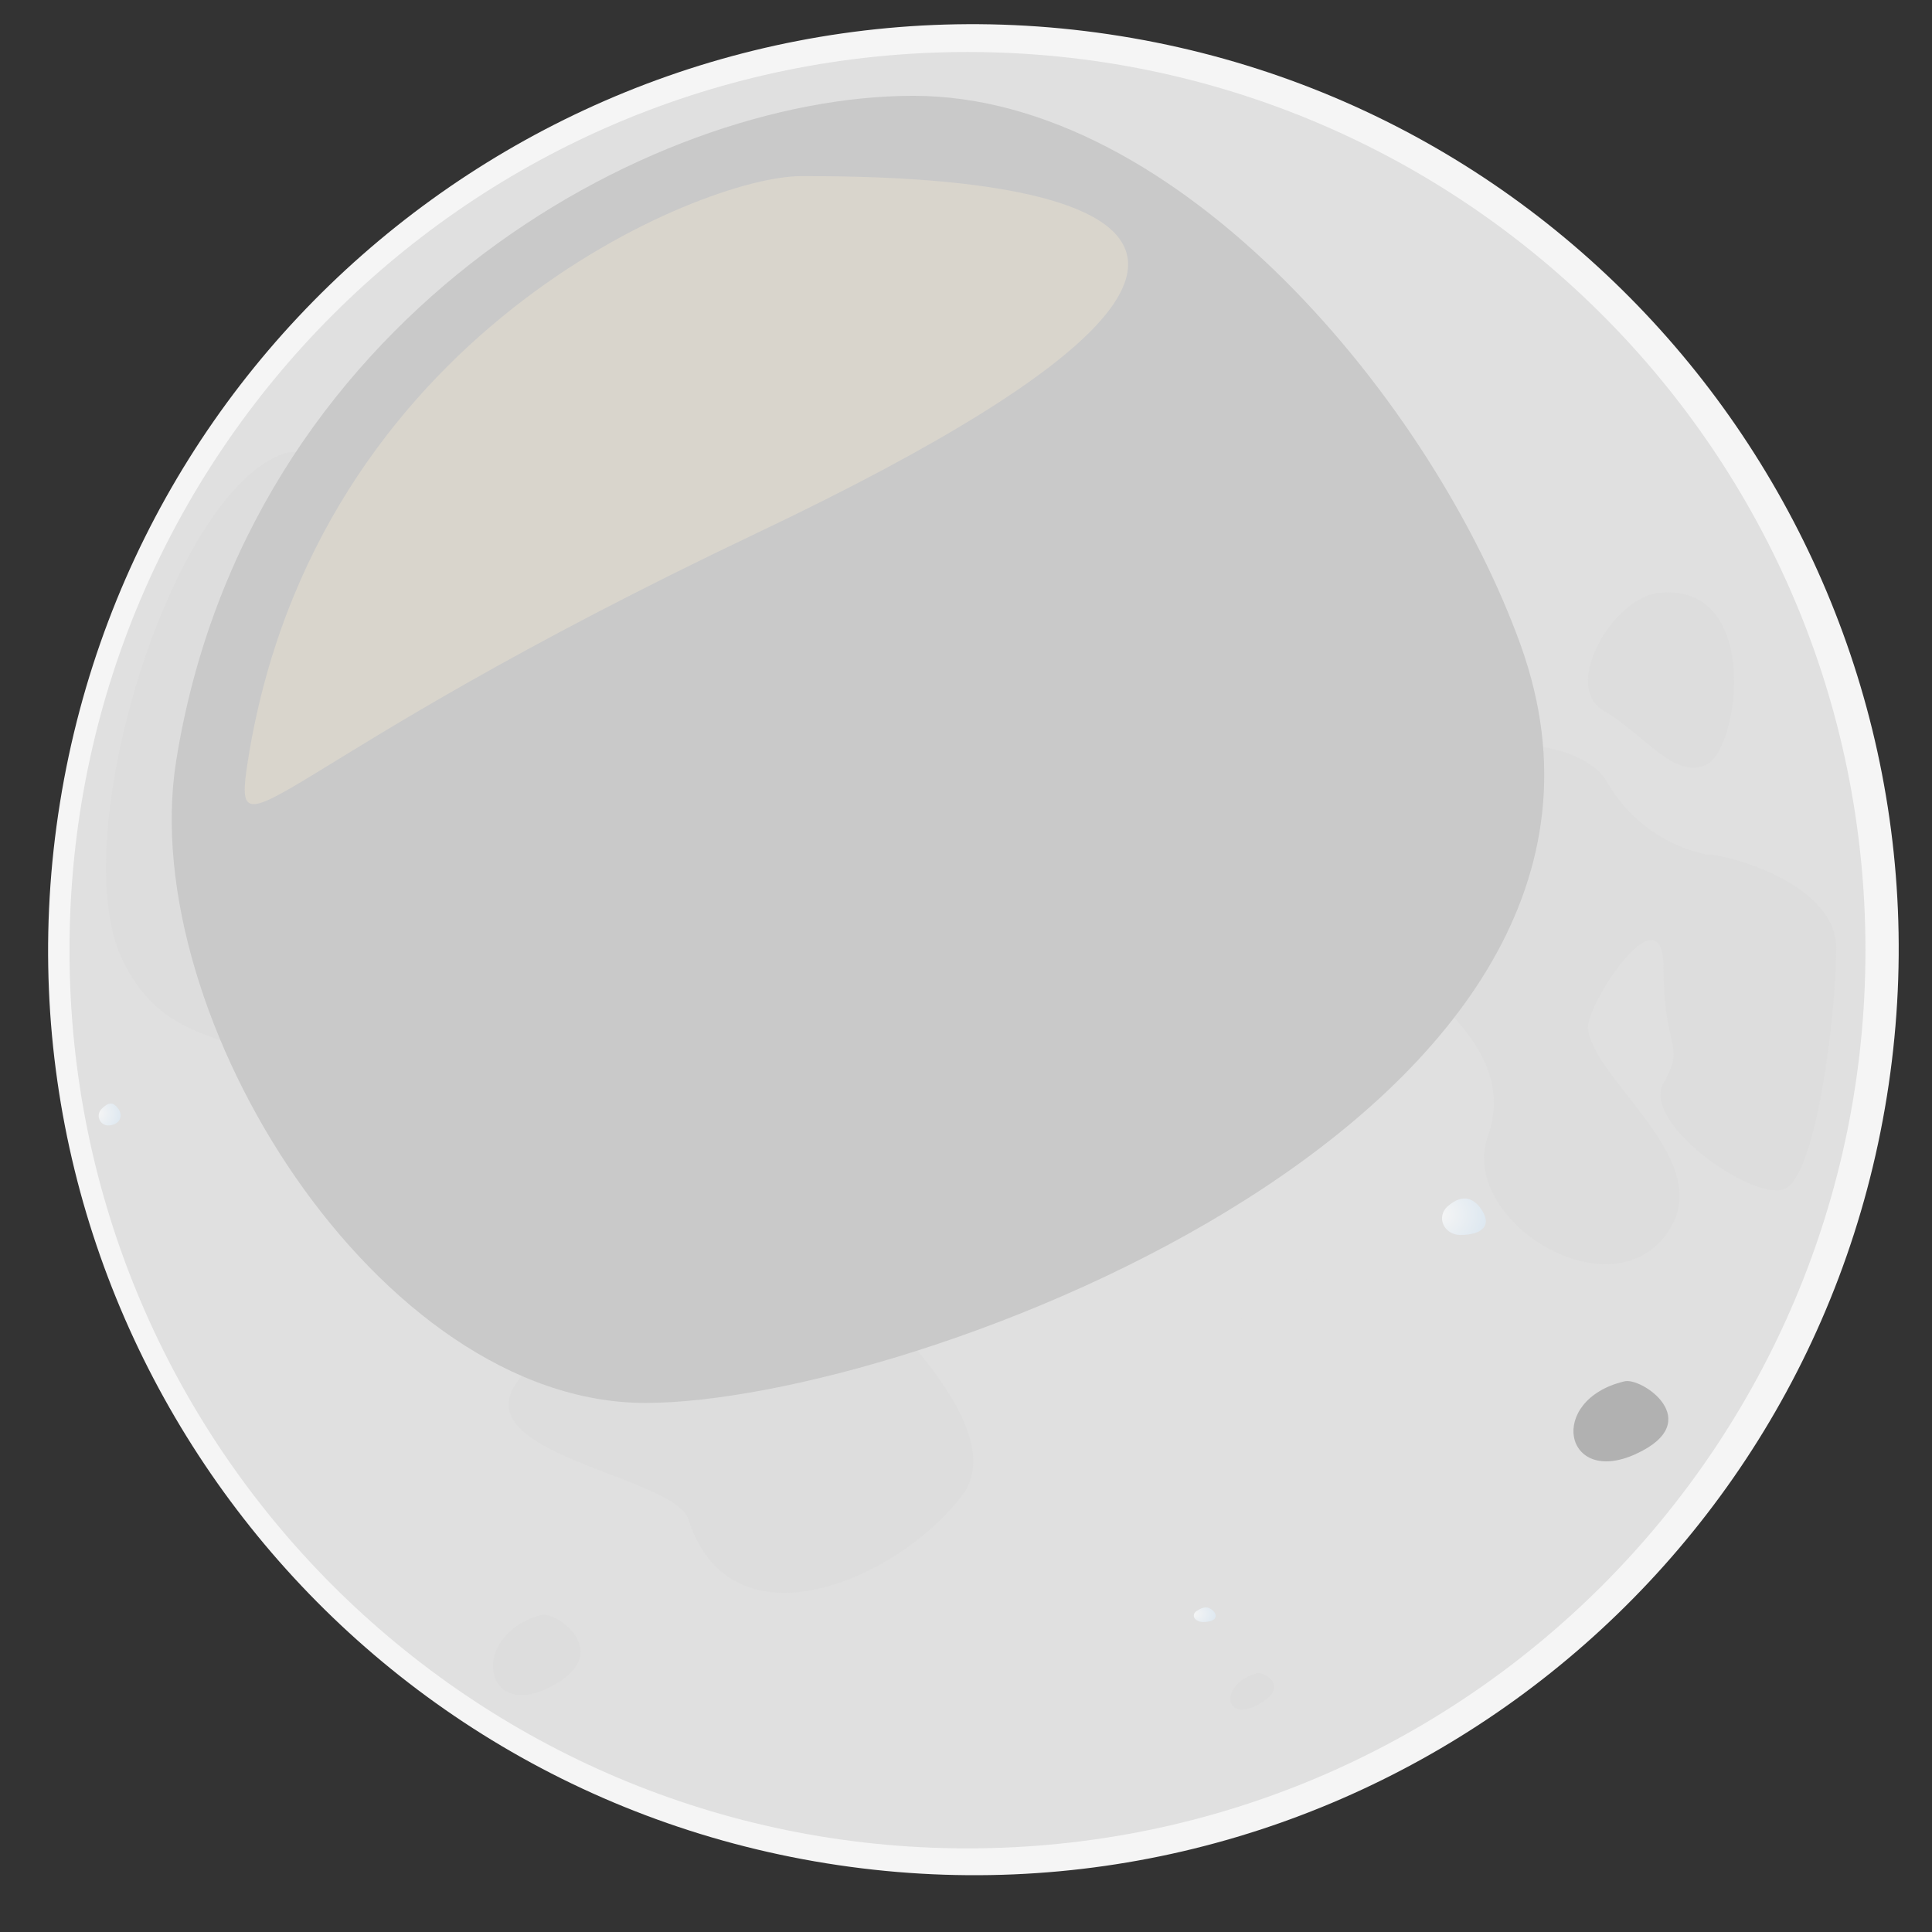 <svg width="260" height="260" viewBox="0 0 260 260" fill="none" xmlns="http://www.w3.org/2000/svg">
<rect x="0" y="0" width="260" height="260" fill="#333333" stroke="none"/>
<path d="M253.921 147.587C264.844 79.682 218.663 15.777 150.774 4.852C82.885 -6.073 18.995 40.118 8.072 108.023C-2.851 175.928 43.33 239.833 111.219 250.758C179.108 261.683 242.998 215.492 253.921 147.587Z" fill="url(#paint0_radial_9_4372)"/>
<path d="M130.199 248.747C196.941 248.747 251.046 194.63 251.046 127.873C251.046 61.115 196.941 6.998 130.199 6.998C63.457 6.998 9.352 61.115 9.352 127.873C9.352 194.63 63.457 248.747 130.199 248.747Z" fill="url(#paint1_radial_9_4372)"/>
<g style="mix-blend-mode:multiply">
<path d="M38.164 61.046C43.526 59.178 57.128 69.344 55.821 75.122C54.513 80.9 50.85 87.373 55.821 88.155C60.791 88.937 69.248 78.511 69.248 70.169C69.248 61.828 80.888 50.229 87.341 52.14C93.793 54.052 93.313 64.869 98.327 62.437C103.34 60.004 97.019 50.229 105.433 47.666C113.847 45.102 145.454 56.05 148.026 67.91C150.599 79.771 155.787 95.237 151.253 98.321C146.719 101.406 162.98 128.732 168.691 127.95C183.993 125.647 175.797 155.58 168.691 160.098C161.585 164.617 137.694 178.736 129.454 167.18C121.215 155.624 98.327 158.143 108.746 167.18C119.166 176.216 136.168 192.594 129.454 201.283C120.735 212.709 98.37 222.31 92.659 204.498C90.654 198.199 58.48 195.418 71.559 183.862C84.638 172.306 73.477 146.544 67.199 156.188C60.921 165.833 43.962 172.263 41.39 153.625C38.818 134.988 24.213 145.241 16.453 129.123C8.693 113.005 22.905 66.39 38.164 61.046Z" fill="#DDDDDD"/>
</g>
<g style="mix-blend-mode:multiply">
<path d="M188.03 82.066C175.881 81.632 173.985 67.32 169.548 69.055C165.111 70.79 158.692 86.403 158.692 97.939C158.692 109.476 175.278 119.147 184.842 113.379C194.406 107.611 195.871 82.37 188.03 82.066Z" fill="#DDDDDD"/>
</g>
<g style="mix-blend-mode:multiply">
<path d="M223.306 79.777C217.071 80.357 210.156 92.329 215.798 95.634C221.44 98.939 225.215 104.88 229.626 102.915C234.038 100.949 237.134 78.437 223.306 79.777Z" fill="#DDDDDD"/>
</g>
<g style="mix-blend-mode:multiply">
<path d="M200.053 102.54C201.459 98.627 213.719 100.21 216.356 105.397C217.77 107.821 219.672 109.924 221.942 111.573C224.211 113.223 226.798 114.383 229.539 114.98C232.791 114.98 247.116 119.069 247.116 127.553C247.116 136.037 244.479 158.765 239.953 160.083C235.427 161.402 220.838 150.984 223.87 145.752C226.902 140.521 223.87 141.356 223.87 130.323C223.87 119.289 213.192 135.378 213.719 138.587C214.862 145.972 231.912 156.83 223.87 166.59C215.828 176.349 196.362 163.996 200.229 152.918C204.096 141.84 193.11 134.675 185.947 127.553C178.784 120.432 196.186 113.486 200.053 102.54Z" fill="#DDDDDD"/>
</g>
<g style="mix-blend-mode:multiply">
<path d="M119.905 36.597C114.096 37.315 113.321 47.271 121.583 44.983C129.845 42.696 128.898 35.476 119.905 36.597Z" fill="#DDDDDD"/>
</g>
<path d="M106.777 118.566C111.341 116.491 125.534 120.848 113.988 127.612C102.441 134.375 94.775 124.084 106.777 118.566Z" fill="#E0E0E0"/>
<path d="M131.46 219.618C128.304 221.448 127.617 229.431 135.166 226.479C144.36 222.82 139.008 215.21 131.46 219.618Z" fill="#E0E0E0"/>
<g style="mix-blend-mode:multiply">
<path d="M155.006 41.465C152.274 42.819 138.003 47.519 146.765 49.932C150.756 51.033 167.975 49.086 166.457 45.191C166.009 44.167 165.343 43.247 164.504 42.493C163.665 41.739 162.672 41.166 161.59 40.814C160.508 40.462 159.361 40.338 158.227 40.45C157.092 40.562 155.994 40.908 155.006 41.465Z" fill="#DDDDDD"/>
</g>
<path d="M177.518 172.997C176.425 170.929 162.886 172.321 167.511 178.169C172.136 184.016 172.01 178.646 174.575 179.561C179.747 181.311 178.359 174.549 177.518 172.997Z" fill="#E0E0E0"/>
<g style="mix-blend-mode:multiply">
<path d="M88.556 178.221C88.556 178.221 85.756 173.282 83.43 178.221C81.103 183.159 89.762 198.019 94.07 194.023C98.379 190.028 96.957 180.241 94.07 180.825C93.019 180.878 91.971 180.669 91.012 180.216C90.053 179.764 89.211 179.079 88.556 178.221Z" fill="#DDDDDD"/>
</g>
<path d="M72.818 217.337C63.136 219.968 64.954 231.6 73.954 227.077C82.954 222.553 74.909 216.783 72.818 217.337Z" fill="#DDDDDD"/>
<g style="mix-blend-mode:multiply">
<path d="M169.182 225.177C164.098 226.552 164.639 231.839 169.182 229.475C173.725 227.111 170.266 224.962 169.182 225.177Z" fill="#DDDDDD"/>
</g>
<g style="mix-blend-mode:screen" opacity="0.4">
<path d="M218.557 185.909C208.135 188.423 210.481 200.087 220.136 195.677C229.79 191.267 220.812 185.208 218.557 185.909Z" fill="#6B6B6B"/>
</g>
<path d="M45.12 145.569C40.452 145.143 42.63 163.02 52.279 161.148C61.928 159.275 70.776 151.826 53.836 151.826C44.454 151.826 48.322 145.824 45.12 145.569Z" fill="#A8A8A8"/>
<g style="mix-blend-mode:multiply">
<path d="M60.538 75.524C60.538 75.524 52.427 85.507 59.23 83.343C66.033 81.178 65.684 69.517 60.538 75.524Z" fill="#DDDDDD"/>
</g>
<path d="M85.415 55.326C81.281 56.327 74.195 61.164 80.872 63.666C87.549 66.168 92.637 53.533 85.415 55.326Z" fill="#D1D1D1"/>
<g style="mix-blend-mode:soft-light">
<path d="M23.68 102.579C18.357 136.77 50.994 188.801 86.86 188.801C122.727 188.801 227.184 149.789 204.67 86.886C192.976 54.361 158.768 12.894 122.901 12.894C87.035 12.894 33.061 43.184 23.68 102.579Z" fill="#C9C9C9"/>
</g>
<g style="mix-blend-mode:screen" opacity="0.3">
<path d="M101.903 71.713C36.289 102.919 31.078 116.972 33.336 102.526C42.368 44.915 94.521 23.704 107.765 23.704C121.009 23.704 203.298 23.486 101.903 71.713Z" fill="#FFF1D4"/>
</g>
<path d="M196.498 166.199C196.018 166.194 195.549 166.062 195.15 165.818C194.752 165.574 194.44 165.229 194.254 164.825C194.068 164.421 194.015 163.977 194.103 163.547C194.19 163.116 194.414 162.719 194.747 162.403C196.309 161.022 197.776 160.807 199.101 162.403C200.995 164.818 199.575 166.199 196.498 166.199Z" fill="url(#paint2_radial_9_4372)"/>
<path d="M14.491 151.458C14.238 151.444 13.994 151.354 13.791 151.199C13.589 151.044 13.436 150.831 13.353 150.588C13.27 150.344 13.26 150.081 13.325 149.832C13.389 149.582 13.526 149.358 13.716 149.188C14.582 148.354 15.174 148.215 15.903 149.188C16.632 150.161 16.131 151.458 14.491 151.458Z" fill="url(#paint3_radial_9_4372)"/>
<path d="M161.898 218.283C161.643 218.28 161.395 218.224 161.188 218.123C160.98 218.022 160.822 217.88 160.734 217.716C160.646 217.553 160.633 217.375 160.695 217.206C160.758 217.037 160.894 216.885 161.085 216.77C161.943 216.214 162.575 216.121 163.253 216.77C163.93 217.418 163.704 218.283 161.898 218.283Z" fill="url(#paint4_radial_9_4372)"/>
<defs>
<radialGradient id="paint0_radial_9_4372" cx="0" cy="0" r="1" gradientUnits="userSpaceOnUse" gradientTransform="translate(83.493 55.57) scale(196.916 196.961)">
<stop stop-color="#F5F5F5"/>
<stop offset="1" stop-color="#F5F5F5"/>
</radialGradient>
<radialGradient id="paint1_radial_9_4372" cx="0" cy="0" r="1" gradientUnits="userSpaceOnUse" gradientTransform="translate(84.112 57.766) scale(191.112 191.156)">
<stop stop-color="#E0E0E0"/>
<stop offset="1" stop-color="#E0E0E0"/>
</radialGradient>
<radialGradient id="paint2_radial_9_4372" cx="0" cy="0" r="1" gradientUnits="userSpaceOnUse" gradientTransform="translate(193.895 163.395) scale(6.532 5.953)">
<stop stop-color="#F5F5F5"/>
<stop offset="1" stop-color="#DCE7F0"/>
</radialGradient>
<radialGradient id="paint3_radial_9_4372" cx="0" cy="0" r="1" gradientUnits="userSpaceOnUse" gradientTransform="translate(13.215 149.79) scale(3.417 3.474)">
<stop stop-color="#F5F5F5"/>
<stop offset="1" stop-color="#DCE7F0"/>
</radialGradient>
<radialGradient id="paint4_radial_9_4372" cx="0" cy="0" r="1" gradientUnits="userSpaceOnUse" gradientTransform="translate(160.633 217.171) scale(3.387 2.316)">
<stop stop-color="#F5F5F5"/>
<stop offset="1" stop-color="#DCE7F0"/>
</radialGradient>
</defs>
</svg>
